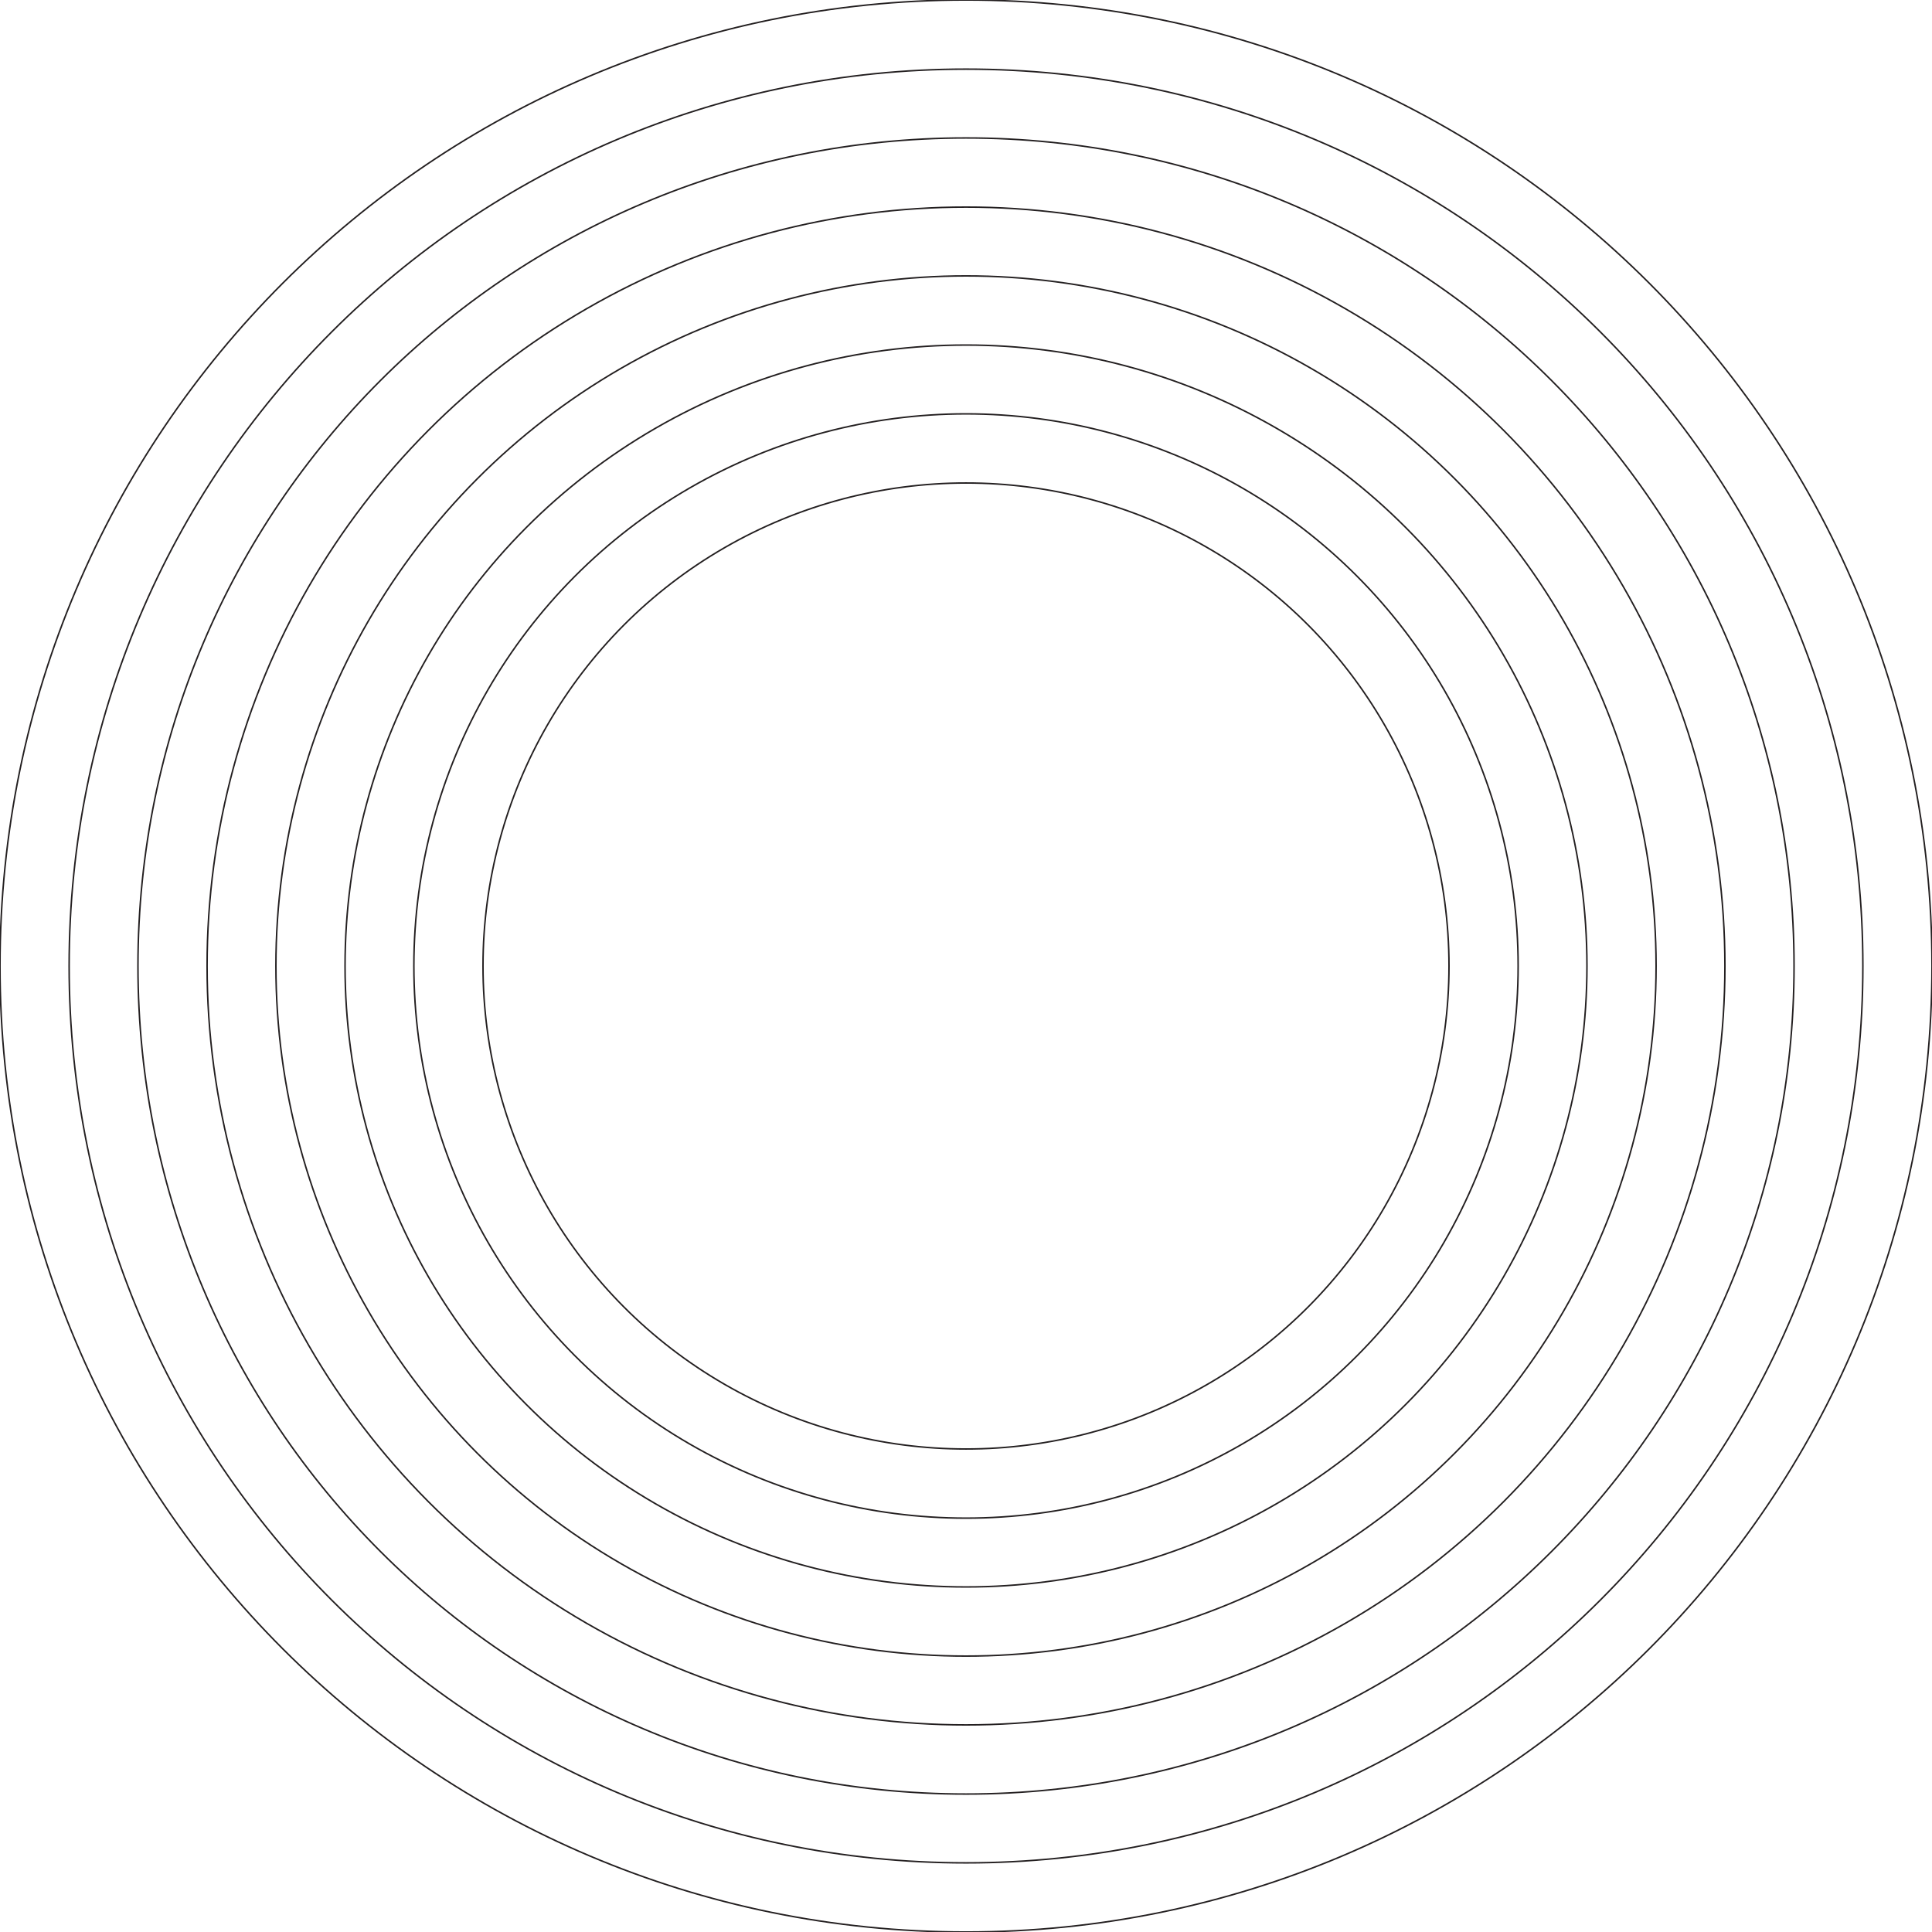 <?xml version="1.0" encoding="utf-8"?>
<!-- Generator: Adobe Illustrator 19.1.0, SVG Export Plug-In . SVG Version: 6.00 Build 0)  -->
<svg version="1.1" id="Layer_1" xmlns="http://www.w3.org/2000/svg" xmlns:xlink="http://www.w3.org/1999/xlink" x="0px" y="0px"
	 viewBox="0 0 640 640" style="enable-background:new 0 0 640 640;" xml:space="preserve">
<style type="text/css">
	.st0{fill:none;stroke:#000000;stroke-miterlimit:10;}
	.st1{fill:none;stroke:#231F20;stroke-width:0.5;stroke-miterlimit:10;}
	.st2{fill:none;}
	.st3{fill:none;stroke:#231F20;stroke-miterlimit:10;}
	.st4{clip-path:url(#SVGID_2_);}
	.st5{fill:#202020;}
	.st6{clip-path:url(#SVGID_4_);}
	.st7{clip-path:url(#SVGID_6_);}
</style>
<g>
	<path class="st1" d="M640,320C640,143.3,496.7,0,320,0C143.3,0,0,143.3,0,320c0,176.7,143.3,320,320,320
		C496.7,640,640,496.7,640,320z"/>
	<path class="st1" d="M617.1,320c0-164.1-133-297.1-297.1-297.1c-164.1,0-297.1,133-297.1,297.1c0,164.1,133,297.1,297.1,297.1
		C484.1,617.1,617.1,484.1,617.1,320z"/>
	<path class="st1" d="M594.3,320c0-151.5-122.8-274.3-274.3-274.3C168.5,45.7,45.7,168.5,45.7,320c0,151.5,122.8,274.3,274.3,274.3
		C471.5,594.3,594.3,471.5,594.3,320z"/>
	<circle class="st1" cx="320" cy="320" r="251.4"/>
	<circle class="st1" cx="320" cy="320" r="228.6"/>
	<circle class="st1" cx="320" cy="320" r="205.7"/>
	<circle class="st1" cx="320" cy="320" r="182.9"/>
	<circle class="st1" cx="320" cy="320" r="160"/>
</g>
</svg>
